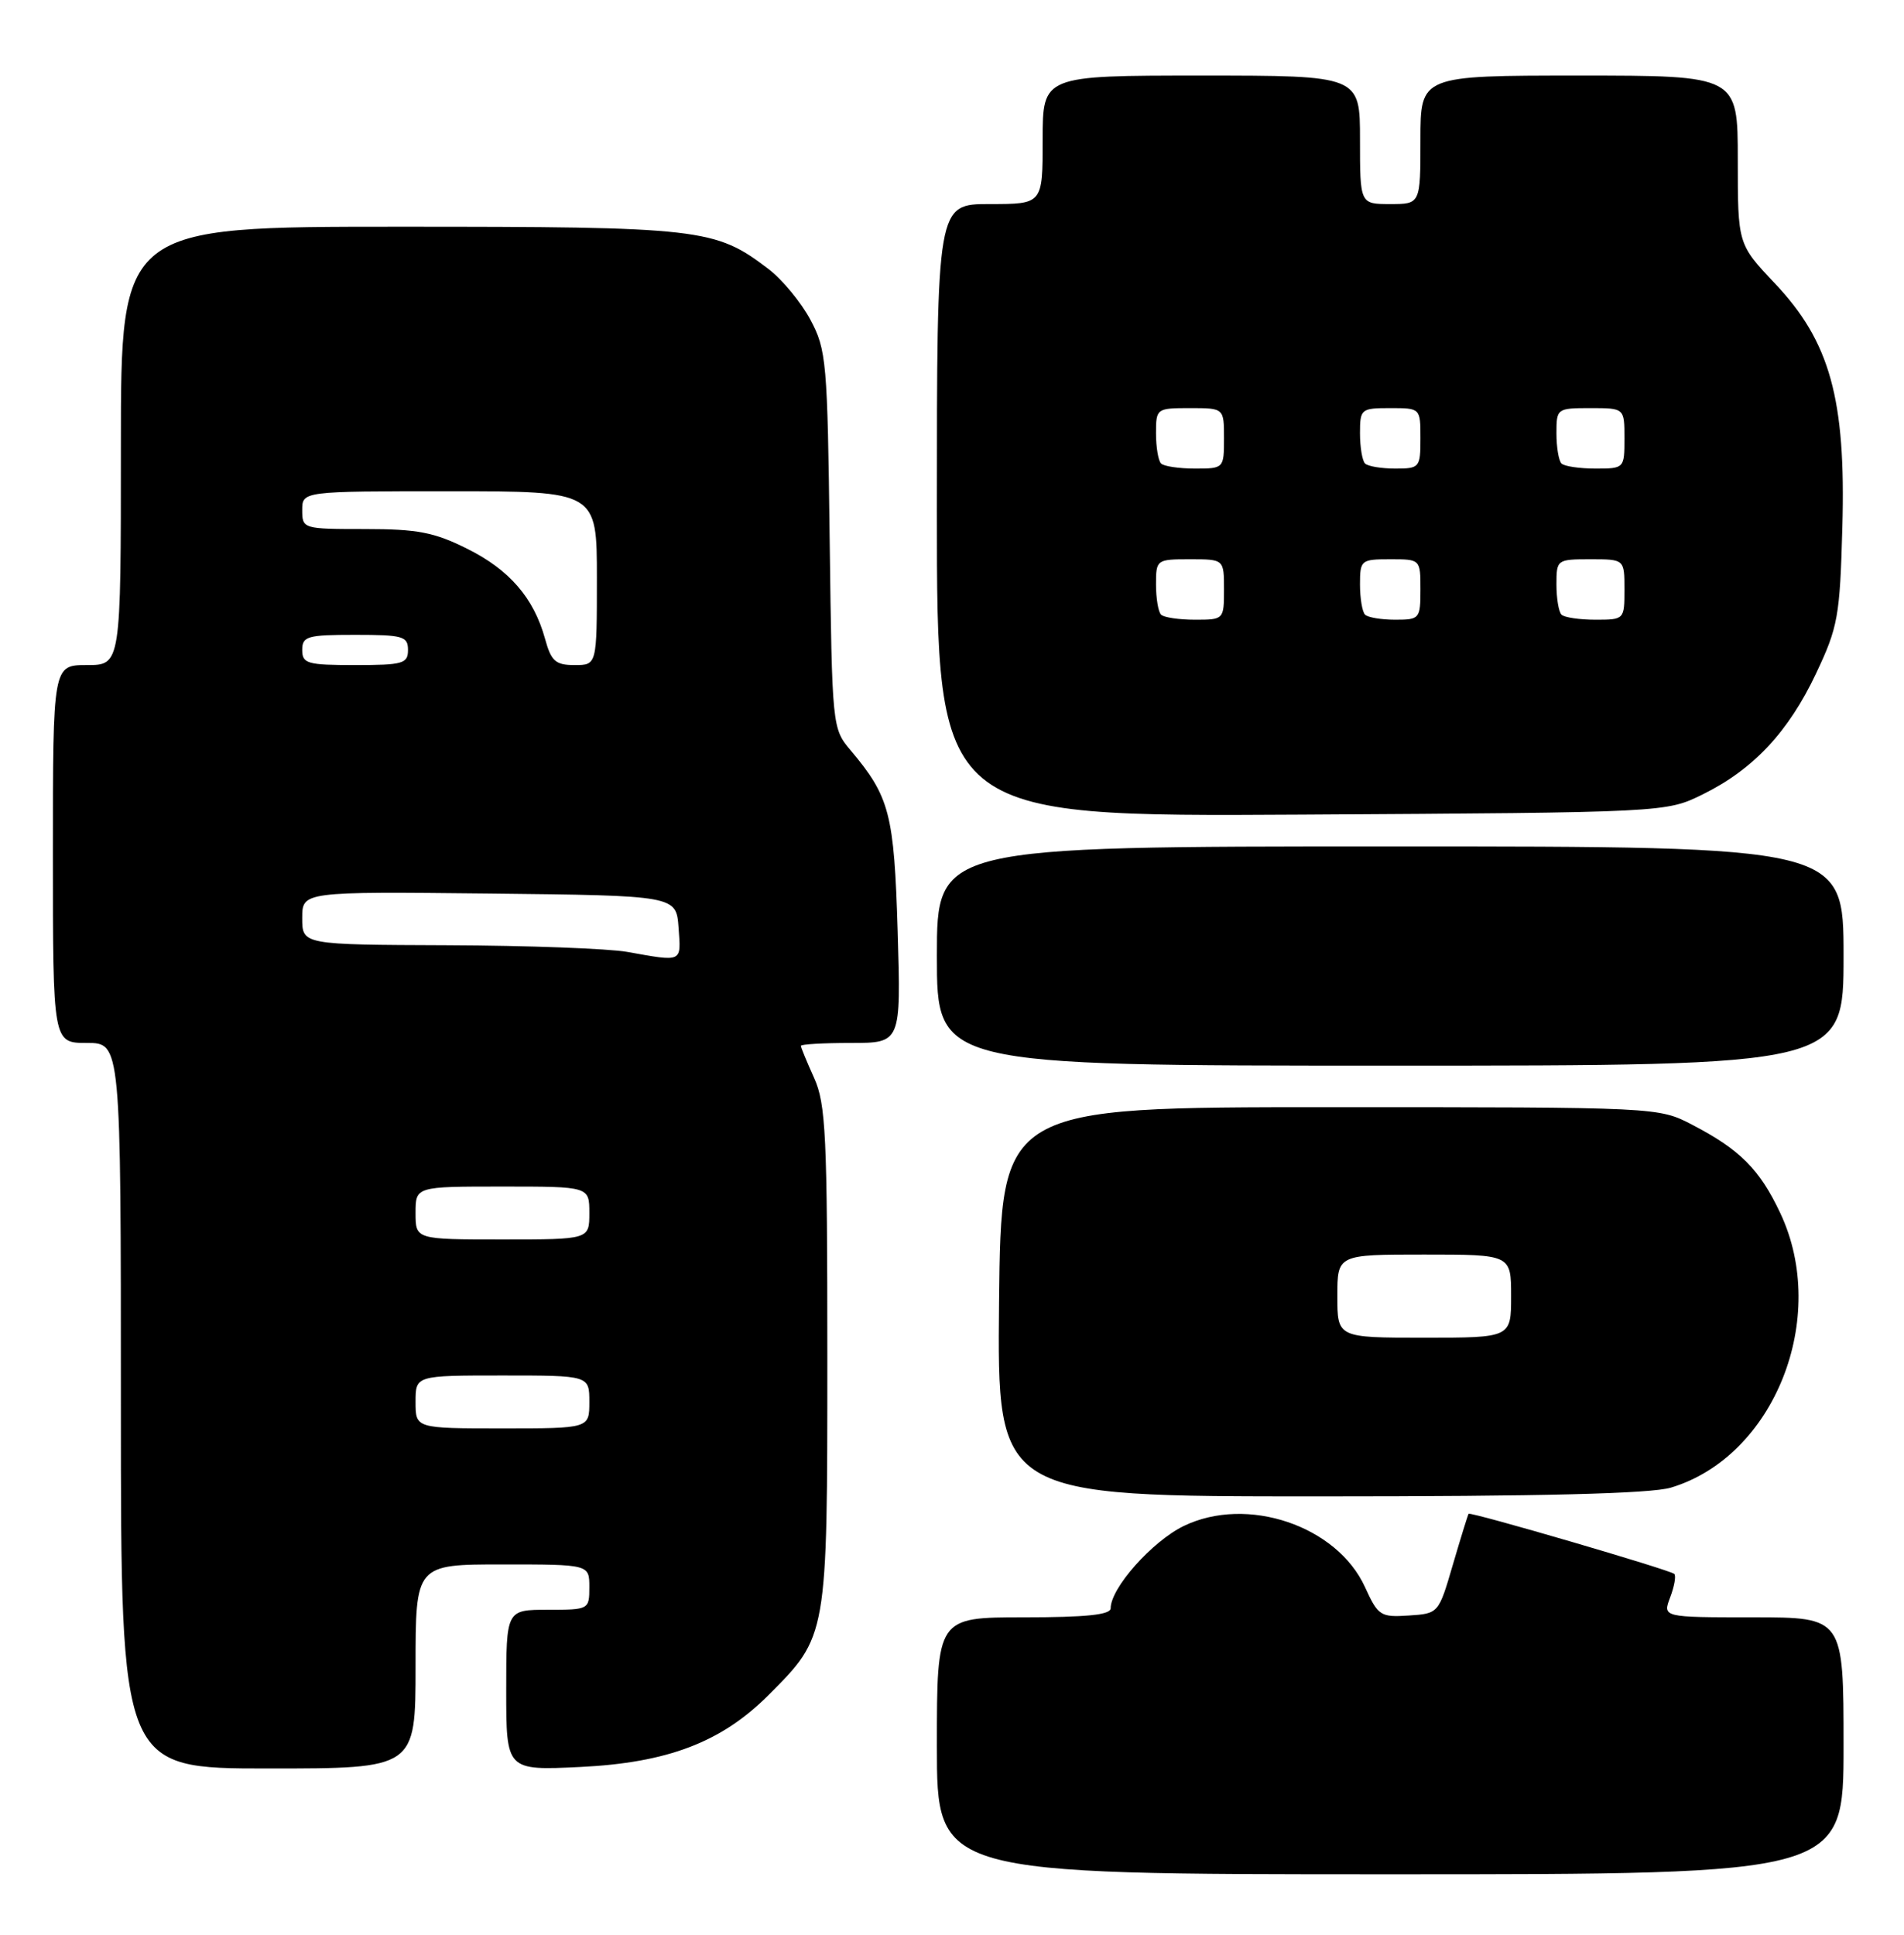 <?xml version="1.0" encoding="UTF-8" standalone="no"?>
<!DOCTYPE svg PUBLIC "-//W3C//DTD SVG 1.1//EN" "http://www.w3.org/Graphics/SVG/1.1/DTD/svg11.dtd" >
<svg xmlns="http://www.w3.org/2000/svg" xmlns:xlink="http://www.w3.org/1999/xlink" version="1.1" viewBox="0 0 252 256">
 <g >
 <path fill="currentColor"
d=" M 244.00 231.00 C 244.00 214.00 244.00 214.00 232.02 214.00 C 220.05 214.00 220.05 214.00 221.05 211.36 C 221.60 209.91 221.85 208.52 221.60 208.26 C 221.07 207.73 194.65 200.01 194.38 200.30 C 194.28 200.41 193.35 203.43 192.30 207.00 C 190.40 213.50 190.40 213.50 186.45 213.76 C 182.72 214.01 182.40 213.80 180.66 210.00 C 176.95 201.87 165.05 197.86 156.68 201.91 C 152.49 203.94 147.00 210.12 147.00 212.80 C 147.00 213.66 143.76 214.00 135.50 214.00 C 124.00 214.00 124.00 214.00 124.00 231.00 C 124.00 248.00 124.00 248.00 184.00 248.00 C 244.00 248.00 244.00 248.00 244.00 231.00 Z  M 55.00 220.50 C 55.00 207.00 55.00 207.00 66.50 207.00 C 78.00 207.00 78.00 207.00 78.00 210.00 C 78.00 212.97 77.94 213.00 72.50 213.00 C 67.00 213.00 67.00 213.00 67.00 223.63 C 67.00 234.27 67.00 234.27 76.81 233.80 C 88.35 233.24 95.47 230.53 101.68 224.32 C 109.53 216.47 109.50 216.64 109.50 179.50 C 109.50 150.21 109.30 146.06 107.75 142.63 C 106.79 140.50 106.00 138.59 106.00 138.38 C 106.00 138.17 108.98 138.00 112.62 138.00 C 119.25 138.00 119.25 138.00 118.81 123.25 C 118.34 107.66 117.76 105.44 112.60 99.30 C 110.14 96.38 110.13 96.28 109.81 71.43 C 109.52 47.84 109.38 46.27 107.26 42.31 C 106.03 40.00 103.52 36.97 101.69 35.58 C 94.66 30.21 92.78 30.00 52.87 30.00 C 16.00 30.00 16.00 30.00 16.00 59.00 C 16.00 88.00 16.00 88.00 11.50 88.00 C 7.00 88.00 7.00 88.00 7.00 113.00 C 7.00 138.00 7.00 138.00 11.50 138.00 C 16.00 138.00 16.00 138.00 16.00 186.00 C 16.00 234.00 16.00 234.00 35.50 234.00 C 55.00 234.00 55.00 234.00 55.00 220.50 Z  M 221.14 196.84 C 234.83 192.74 242.16 174.36 235.62 160.50 C 232.90 154.73 230.30 152.12 224.00 148.84 C 219.50 146.50 219.50 146.50 176.00 146.50 C 132.50 146.50 132.50 146.50 132.23 172.25 C 131.97 198.00 131.97 198.00 174.62 198.00 C 204.09 198.00 218.46 197.64 221.14 196.84 Z  M 244.00 126.50 C 244.00 112.00 244.00 112.00 184.00 112.00 C 124.00 112.00 124.00 112.00 124.00 126.50 C 124.00 141.00 124.00 141.00 184.00 141.00 C 244.00 141.00 244.00 141.00 244.00 126.50 Z  M 225.36 105.11 C 232.05 101.81 236.70 96.86 240.37 89.09 C 243.26 82.98 243.52 81.56 243.84 69.76 C 244.32 52.83 242.21 45.22 234.93 37.52 C 230.00 32.31 230.00 32.31 230.00 21.15 C 230.00 10.00 230.00 10.00 209.00 10.00 C 188.00 10.00 188.00 10.00 188.00 18.50 C 188.00 27.00 188.00 27.00 184.00 27.00 C 180.00 27.00 180.00 27.00 180.00 18.50 C 180.00 10.00 180.00 10.00 159.00 10.00 C 138.00 10.00 138.00 10.00 138.00 18.50 C 138.00 27.00 138.00 27.00 131.00 27.00 C 124.00 27.00 124.00 27.00 124.00 67.54 C 124.00 108.07 124.00 108.07 172.25 107.79 C 220.50 107.50 220.50 107.50 225.36 105.11 Z  M 55.00 185.50 C 55.00 182.00 55.00 182.00 66.50 182.00 C 78.00 182.00 78.00 182.00 78.00 185.50 C 78.00 189.00 78.00 189.00 66.50 189.00 C 55.00 189.00 55.00 189.00 55.00 185.50 Z  M 55.00 160.50 C 55.00 157.00 55.00 157.00 66.50 157.00 C 78.00 157.00 78.00 157.00 78.00 160.50 C 78.00 164.00 78.00 164.00 66.50 164.00 C 55.00 164.00 55.00 164.00 55.00 160.50 Z  M 83.00 125.95 C 80.53 125.51 69.84 125.11 59.25 125.07 C 40.00 125.00 40.00 125.00 40.00 121.48 C 40.00 117.97 40.00 117.97 64.75 118.23 C 89.50 118.50 89.50 118.50 89.81 122.75 C 90.14 127.40 90.42 127.27 83.00 125.95 Z  M 40.00 86.00 C 40.00 84.19 40.67 84.00 47.00 84.00 C 53.33 84.00 54.00 84.19 54.00 86.00 C 54.00 87.81 53.33 88.00 47.00 88.00 C 40.67 88.00 40.00 87.81 40.00 86.00 Z  M 72.14 84.53 C 70.64 79.10 67.43 75.39 61.80 72.59 C 57.47 70.43 55.23 70.00 48.30 70.00 C 40.11 70.00 40.00 69.97 40.00 67.50 C 40.00 65.00 40.00 65.00 59.50 65.00 C 79.00 65.00 79.00 65.00 79.00 76.50 C 79.00 88.00 79.00 88.00 76.05 88.00 C 73.53 88.00 72.95 87.49 72.14 84.53 Z  M 177.00 171.50 C 177.00 166.00 177.00 166.00 188.50 166.00 C 200.00 166.00 200.00 166.00 200.00 171.50 C 200.00 177.00 200.00 177.00 188.50 177.00 C 177.00 177.00 177.00 177.00 177.00 171.50 Z  M 153.67 81.33 C 153.30 80.97 153.00 79.17 153.00 77.33 C 153.00 74.05 153.07 74.00 157.50 74.00 C 162.00 74.00 162.00 74.00 162.00 78.00 C 162.00 81.97 161.97 82.00 158.17 82.00 C 156.06 82.00 154.03 81.70 153.67 81.33 Z  M 180.67 81.33 C 180.30 80.97 180.00 79.17 180.00 77.33 C 180.00 74.11 180.13 74.00 184.00 74.00 C 188.00 74.00 188.00 74.00 188.00 78.00 C 188.00 81.87 187.89 82.00 184.67 82.00 C 182.83 82.00 181.03 81.70 180.67 81.33 Z  M 206.67 81.33 C 206.30 80.97 206.00 79.17 206.00 77.33 C 206.00 74.05 206.07 74.00 210.50 74.00 C 215.00 74.00 215.00 74.00 215.00 78.00 C 215.00 81.97 214.97 82.00 211.17 82.00 C 209.06 82.00 207.03 81.70 206.67 81.33 Z  M 153.67 61.33 C 153.30 60.97 153.00 59.17 153.00 57.33 C 153.00 54.05 153.07 54.00 157.50 54.00 C 162.00 54.00 162.00 54.00 162.00 58.00 C 162.00 61.97 161.97 62.00 158.17 62.00 C 156.06 62.00 154.03 61.70 153.67 61.33 Z  M 180.67 61.33 C 180.30 60.97 180.00 59.17 180.00 57.33 C 180.00 54.11 180.13 54.00 184.00 54.00 C 188.00 54.00 188.00 54.00 188.00 58.00 C 188.00 61.87 187.89 62.00 184.67 62.00 C 182.83 62.00 181.03 61.70 180.67 61.33 Z  M 206.67 61.33 C 206.30 60.97 206.00 59.17 206.00 57.33 C 206.00 54.05 206.07 54.00 210.50 54.00 C 215.00 54.00 215.00 54.00 215.00 58.00 C 215.00 61.97 214.97 62.00 211.17 62.00 C 209.06 62.00 207.03 61.70 206.67 61.33 Z "/>
</g>
</svg>